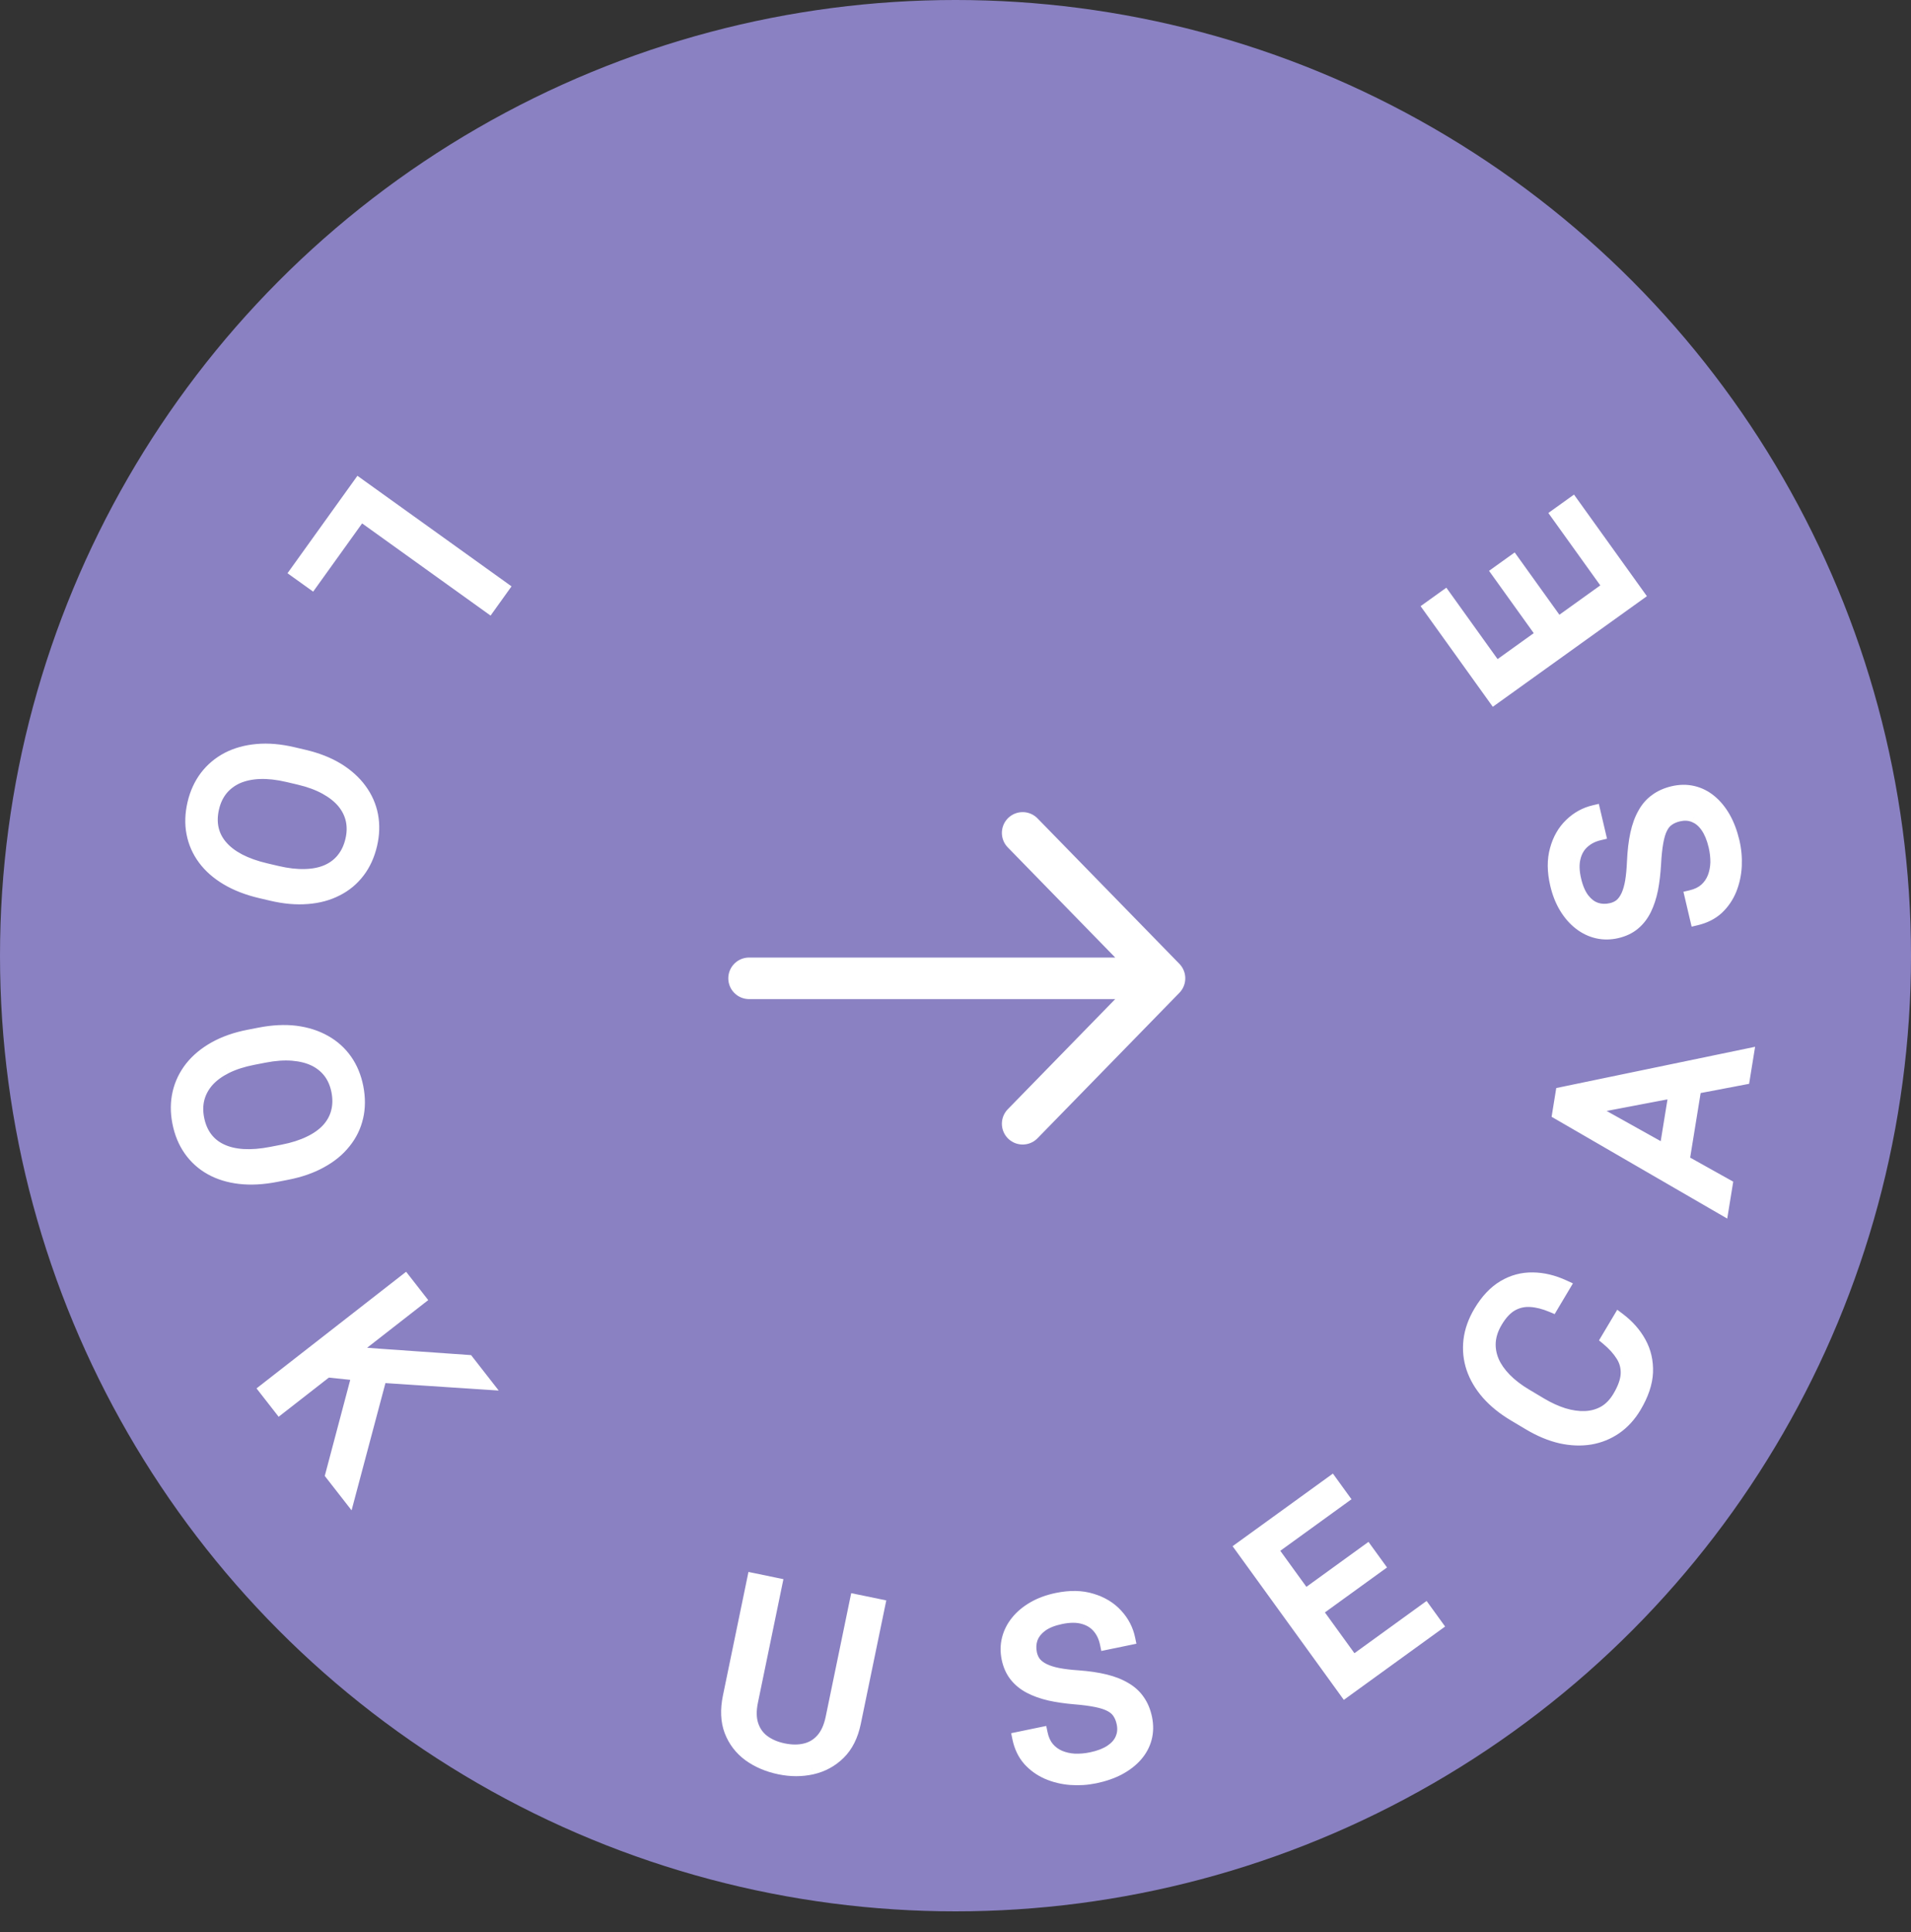 <svg width="92" height="93" viewBox="0 0 92 93" fill="none" xmlns="http://www.w3.org/2000/svg">
    <rect x="0" y="0" width="92" height="93" fill="#333333" stroke="none"/>
    <circle cx="46" cy="46" r="46" fill="#8A81C2"/>
    <path d="M49.233 54.09L56.062 47.09M56.062 47.09L49.233 40.09M56.062 47.09L36.062 47.09" stroke="white" stroke-width="2" stroke-linecap="round" stroke-linejoin="round"/>
    <path d="M15.007 28.059L14.26 27.523L16.747 24.057L17.494 24.594L15.007 28.059ZM23.549 29.212L16.617 24.238L17.276 23.319L24.208 28.293L23.549 29.212Z" fill="white"/>
    <path d="M15.007 28.059L14.833 28.303L15.076 28.478L15.251 28.234L15.007 28.059ZM14.26 27.523L14.016 27.348L13.841 27.592L14.085 27.767L14.26 27.523ZM16.747 24.057L16.922 23.814L16.678 23.639L16.503 23.882L16.747 24.057ZM17.494 24.594L17.738 24.768L17.913 24.525L17.669 24.35L17.494 24.594ZM23.549 29.212L23.374 29.456L23.617 29.631L23.792 29.387L23.549 29.212ZM16.617 24.238L16.373 24.063L16.198 24.307L16.442 24.482L16.617 24.238ZM17.276 23.319L17.451 23.076L17.207 22.901L17.033 23.145L17.276 23.319ZM24.208 28.293L24.451 28.468L24.626 28.224L24.383 28.049L24.208 28.293ZM15.182 27.816L14.435 27.279L14.085 27.767L14.833 28.303L15.182 27.816ZM14.504 27.698L16.991 24.232L16.503 23.882L14.016 27.348L14.504 27.698ZM16.572 24.301L17.319 24.837L17.669 24.35L16.922 23.814L16.572 24.301ZM17.25 24.419L14.764 27.884L15.251 28.234L17.738 24.768L17.25 24.419ZM23.723 28.968L16.792 23.994L16.442 24.482L23.374 29.456L23.723 28.968ZM16.861 24.413L17.52 23.494L17.033 23.145L16.373 24.063L16.861 24.413ZM17.101 23.563L24.033 28.537L24.383 28.049L17.451 23.076L17.101 23.563ZM23.964 28.118L23.305 29.037L23.792 29.387L24.451 28.468L23.964 28.118Z" fill="white"/>
    <path d="M13.069 43.061L12.544 42.938C11.921 42.791 11.38 42.582 10.922 42.31C10.465 42.038 10.097 41.715 9.82 41.341C9.543 40.967 9.361 40.553 9.275 40.099C9.188 39.65 9.204 39.172 9.323 38.666C9.438 38.175 9.635 37.746 9.914 37.379C10.192 37.014 10.54 36.723 10.956 36.504C11.372 36.288 11.846 36.157 12.379 36.11C12.912 36.062 13.49 36.112 14.114 36.258L14.639 36.382C15.262 36.528 15.8 36.739 16.253 37.014C16.709 37.294 17.076 37.623 17.352 38C17.632 38.379 17.816 38.794 17.903 39.243C17.989 39.697 17.974 40.169 17.859 40.66C17.74 41.165 17.541 41.6 17.263 41.964C16.984 42.332 16.636 42.621 16.217 42.832C15.801 43.047 15.328 43.175 14.797 43.214C14.269 43.259 13.693 43.208 13.069 43.061ZM12.8 41.849L13.336 41.974C13.831 42.091 14.28 42.142 14.685 42.129C15.088 42.119 15.442 42.048 15.746 41.915C16.05 41.781 16.302 41.59 16.501 41.34C16.7 41.093 16.84 40.793 16.923 40.44C17.004 40.097 17.01 39.772 16.942 39.463C16.873 39.158 16.733 38.876 16.521 38.618C16.308 38.363 16.024 38.138 15.668 37.942C15.313 37.746 14.888 37.59 14.394 37.474L13.858 37.348C13.36 37.231 12.906 37.181 12.497 37.197C12.092 37.214 11.735 37.291 11.426 37.427C11.12 37.567 10.868 37.759 10.671 38.002C10.472 38.248 10.333 38.542 10.253 38.885C10.169 39.242 10.161 39.575 10.228 39.884C10.296 40.193 10.437 40.473 10.651 40.724C10.868 40.979 11.155 41.201 11.512 41.389C11.873 41.578 12.302 41.731 12.8 41.849Z" fill="white"/>
    <path d="M9.275 40.099L9.57 40.043L9.569 40.042L9.275 40.099ZM9.914 37.379L9.676 37.196L9.675 37.197L9.914 37.379ZM10.956 36.504L10.818 36.237L10.817 36.238L10.956 36.504ZM16.253 37.014L16.41 36.758L16.409 36.758L16.253 37.014ZM17.352 38L17.11 38.178L17.111 38.179L17.352 38ZM17.903 39.243L18.197 39.187L18.197 39.186L17.903 39.243ZM17.263 41.964L17.025 41.782L17.024 41.783L17.263 41.964ZM16.217 42.832L16.082 42.564L16.079 42.565L16.217 42.832ZM14.797 43.214L14.774 42.915L14.772 42.915L14.797 43.214ZM14.685 42.129L14.678 41.829L14.675 41.829L14.685 42.129ZM16.501 41.34L16.267 41.151L16.267 41.153L16.501 41.34ZM16.942 39.463L17.235 39.399L17.235 39.397L16.942 39.463ZM16.521 38.618L16.753 38.427L16.751 38.425L16.521 38.618ZM12.497 37.197L12.485 36.897L12.484 36.897L12.497 37.197ZM11.426 37.427L11.305 37.152L11.3 37.154L11.426 37.427ZM10.671 38.002L10.438 37.812L10.437 37.813L10.671 38.002ZM10.651 40.724L10.88 40.529L10.879 40.529L10.651 40.724ZM11.512 41.389L11.372 41.655L11.373 41.655L11.512 41.389ZM13.138 42.769L12.613 42.646L12.476 43.23L13.001 43.353L13.138 42.769ZM12.613 42.646C12.013 42.505 11.502 42.306 11.076 42.052L10.769 42.568C11.258 42.858 11.828 43.078 12.476 43.23L12.613 42.646ZM11.076 42.052C10.647 41.798 10.311 41.5 10.061 41.162L9.579 41.52C9.883 41.93 10.282 42.279 10.769 42.568L11.076 42.052ZM10.061 41.162C9.81 40.824 9.647 40.452 9.57 40.043L8.98 40.155C9.075 40.654 9.275 41.109 9.579 41.52L10.061 41.162ZM9.569 40.042C9.492 39.639 9.504 39.205 9.615 38.735L9.031 38.597C8.904 39.139 8.884 39.66 8.98 40.156L9.569 40.042ZM9.615 38.735C9.721 38.281 9.902 37.891 10.153 37.56L9.675 37.197C9.369 37.601 9.155 38.07 9.031 38.597L9.615 38.735ZM10.153 37.561C10.403 37.232 10.717 36.969 11.096 36.769L10.817 36.238C10.363 36.477 9.981 36.797 9.676 37.196L10.153 37.561ZM11.094 36.77C11.471 36.575 11.906 36.453 12.406 36.409L12.352 35.811C11.786 35.861 11.273 36.002 10.818 36.237L11.094 36.77ZM12.406 36.409C12.901 36.365 13.447 36.41 14.045 36.551L14.182 35.967C13.534 35.814 12.923 35.76 12.352 35.811L12.406 36.409ZM14.045 36.551L14.57 36.674L14.707 36.09L14.182 35.967L14.045 36.551ZM14.57 36.674C15.169 36.815 15.677 37.015 16.098 37.27L16.409 36.758C15.924 36.463 15.355 36.242 14.707 36.09L14.57 36.674ZM16.097 37.27C16.524 37.532 16.86 37.835 17.11 38.178L17.594 37.823C17.292 37.41 16.895 37.056 16.41 36.758L16.097 37.27ZM17.111 38.179C17.365 38.523 17.53 38.896 17.608 39.3L18.197 39.186C18.101 38.691 17.899 38.236 17.593 37.822L17.111 38.179ZM17.608 39.299C17.685 39.708 17.673 40.137 17.567 40.591L18.151 40.728C18.275 40.2 18.292 39.686 18.197 39.187L17.608 39.299ZM17.567 40.591C17.456 41.061 17.274 41.456 17.025 41.782L17.502 42.146C17.809 41.744 18.024 41.27 18.151 40.728L17.567 40.591ZM17.024 41.783C16.773 42.114 16.46 42.373 16.082 42.564L16.352 43.1C16.811 42.869 17.195 42.55 17.502 42.145L17.024 41.783ZM16.079 42.565C15.704 42.76 15.271 42.878 14.774 42.915L14.819 43.514C15.385 43.471 15.899 43.334 16.355 43.098L16.079 42.565ZM14.772 42.915C14.281 42.957 13.737 42.91 13.138 42.769L13.001 43.353C13.649 43.506 14.257 43.561 14.822 43.513L14.772 42.915ZM12.732 42.141L13.268 42.267L13.405 41.682L12.869 41.556L12.732 42.141ZM13.268 42.267C13.782 42.387 14.258 42.443 14.695 42.428L14.675 41.829C14.303 41.841 13.88 41.794 13.405 41.682L13.268 42.267ZM14.692 42.429C15.126 42.418 15.52 42.341 15.867 42.189L15.626 41.64C15.364 41.754 15.05 41.82 14.678 41.829L14.692 42.429ZM15.867 42.189C16.213 42.037 16.505 41.816 16.736 41.526L16.267 41.153C16.099 41.363 15.887 41.525 15.626 41.64L15.867 42.189ZM16.735 41.528C16.965 41.242 17.123 40.899 17.215 40.508L16.631 40.371C16.557 40.688 16.434 40.945 16.267 41.151L16.735 41.528ZM17.215 40.508C17.305 40.127 17.314 39.756 17.235 39.399L16.649 39.527C16.706 39.788 16.703 40.068 16.631 40.371L17.215 40.508ZM17.235 39.397C17.155 39.043 16.992 38.719 16.753 38.427L16.289 38.808C16.473 39.033 16.592 39.273 16.649 39.529L17.235 39.397ZM16.751 38.425C16.509 38.136 16.194 37.889 15.813 37.679L15.524 38.205C15.853 38.386 16.106 38.59 16.291 38.81L16.751 38.425ZM15.813 37.679C15.429 37.467 14.977 37.303 14.463 37.182L14.325 37.766C14.799 37.877 15.197 38.025 15.524 38.205L15.813 37.679ZM14.463 37.182L13.926 37.056L13.789 37.64L14.325 37.766L14.463 37.182ZM13.926 37.056C13.408 36.934 12.927 36.88 12.485 36.897L12.509 37.497C12.885 37.482 13.311 37.528 13.789 37.64L13.926 37.056ZM12.484 36.897C12.049 36.916 11.654 36.998 11.305 37.152L11.547 37.701C11.815 37.583 12.134 37.512 12.509 37.496L12.484 36.897ZM11.3 37.154C10.956 37.313 10.666 37.532 10.438 37.812L10.903 38.191C11.07 37.987 11.284 37.822 11.551 37.699L11.3 37.154ZM10.437 37.813C10.207 38.099 10.05 38.435 9.96 38.816L10.545 38.953C10.616 38.65 10.737 38.397 10.904 38.19L10.437 37.813ZM9.96 38.816C9.868 39.21 9.856 39.589 9.935 39.948L10.521 39.82C10.465 39.561 10.469 39.274 10.545 38.953L9.96 38.816ZM9.935 39.948C10.014 40.307 10.178 40.632 10.423 40.918L10.879 40.529C10.696 40.314 10.578 40.078 10.521 39.82L9.935 39.948ZM10.422 40.918C10.668 41.208 10.988 41.452 11.372 41.655L11.652 41.124C11.322 40.95 11.067 40.751 10.88 40.529L10.422 40.918ZM11.373 41.655C11.761 41.858 12.215 42.019 12.732 42.141L12.869 41.556C12.389 41.444 11.985 41.298 11.651 41.124L11.373 41.655Z" fill="white"/>
    <path d="M13.814 56.492L13.285 56.595C12.656 56.718 12.077 56.749 11.548 56.688C11.019 56.628 10.551 56.485 10.145 56.257C9.738 56.03 9.403 55.727 9.138 55.349C8.874 54.974 8.693 54.532 8.594 54.022C8.497 53.528 8.501 53.055 8.604 52.605C8.708 52.159 8.906 51.751 9.196 51.38C9.486 51.013 9.865 50.699 10.331 50.437C10.798 50.175 11.345 49.983 11.974 49.86L12.503 49.757C13.132 49.635 13.709 49.606 14.235 49.671C14.766 49.739 15.235 49.888 15.642 50.12C16.053 50.35 16.39 50.652 16.654 51.027C16.919 51.405 17.099 51.842 17.195 52.336C17.295 52.846 17.292 53.324 17.188 53.77C17.085 54.22 16.885 54.627 16.59 54.991C16.299 55.358 15.92 55.669 15.452 55.923C14.989 56.18 14.443 56.37 13.814 56.492ZM13.071 55.497L13.612 55.392C14.11 55.294 14.541 55.157 14.904 54.979C15.268 54.804 15.562 54.594 15.784 54.348C16.007 54.102 16.158 53.824 16.237 53.514C16.317 53.208 16.322 52.876 16.252 52.52C16.185 52.175 16.057 51.875 15.868 51.621C15.681 51.371 15.437 51.172 15.137 51.023C14.838 50.879 14.487 50.79 14.083 50.757C13.678 50.724 13.227 50.757 12.728 50.854L12.188 50.959C11.685 51.057 11.251 51.197 10.885 51.38C10.522 51.562 10.228 51.778 10.002 52.029C9.781 52.283 9.63 52.561 9.55 52.863C9.47 53.169 9.464 53.495 9.531 53.84C9.601 54.2 9.731 54.507 9.919 54.761C10.108 55.015 10.351 55.212 10.649 55.353C10.952 55.497 11.305 55.582 11.707 55.607C12.114 55.631 12.569 55.594 13.071 55.497Z" fill="white"/>
    <path d="M9.138 55.349L9.384 55.177L9.383 55.176L9.138 55.349ZM8.604 52.605L8.312 52.537L8.312 52.538L8.604 52.605ZM9.196 51.38L8.96 51.194L8.959 51.195L9.196 51.38ZM14.235 49.671L14.273 49.373L14.272 49.373L14.235 49.671ZM15.642 50.12L15.494 50.38L15.495 50.381L15.642 50.12ZM16.654 51.027L16.9 50.855L16.899 50.854L16.654 51.027ZM17.188 53.77L16.896 53.702L16.896 53.703L17.188 53.77ZM16.59 54.991L16.357 54.802L16.355 54.805L16.59 54.991ZM15.452 55.923L15.309 55.659L15.306 55.66L15.452 55.923ZM14.904 54.979L14.775 54.708L14.772 54.709L14.904 54.979ZM16.237 53.514L15.946 53.438L15.946 53.44L16.237 53.514ZM15.868 51.621L16.109 51.442L16.108 51.441L15.868 51.621ZM15.137 51.023L15.271 50.755L15.268 50.754L15.137 51.023ZM10.885 51.38L10.751 51.111L10.75 51.111L10.885 51.38ZM10.002 52.029L9.779 51.828L9.776 51.832L10.002 52.029ZM9.55 52.863L9.26 52.786L9.26 52.787L9.55 52.863ZM10.649 55.353L10.778 55.082L10.778 55.082L10.649 55.353ZM11.707 55.607L11.689 55.906L11.69 55.906L11.707 55.607ZM13.757 56.198L13.227 56.301L13.342 56.89L13.871 56.787L13.757 56.198ZM13.227 56.301C12.623 56.419 12.075 56.447 11.582 56.391L11.514 56.987C12.079 57.051 12.689 57.017 13.342 56.89L13.227 56.301ZM11.582 56.391C11.087 56.334 10.658 56.201 10.291 55.995L9.998 56.519C10.444 56.768 10.951 56.923 11.514 56.987L11.582 56.391ZM10.291 55.995C9.924 55.79 9.623 55.518 9.384 55.177L8.892 55.521C9.183 55.936 9.553 56.27 9.998 56.519L10.291 55.995ZM9.383 55.176C9.147 54.84 8.98 54.439 8.888 53.965L8.299 54.08C8.405 54.625 8.602 55.108 8.893 55.522L9.383 55.176ZM8.888 53.965C8.799 53.508 8.803 53.078 8.897 52.673L8.312 52.538C8.198 53.033 8.195 53.547 8.299 54.08L8.888 53.965ZM8.896 52.674C8.99 52.271 9.168 51.902 9.432 51.565L8.959 51.195C8.643 51.599 8.427 52.047 8.312 52.537L8.896 52.674ZM9.431 51.566C9.694 51.234 10.041 50.944 10.478 50.698L10.184 50.175C9.689 50.453 9.279 50.792 8.96 51.194L9.431 51.566ZM10.478 50.698C10.912 50.455 11.428 50.272 12.031 50.155L11.917 49.566C11.262 49.693 10.684 49.895 10.184 50.175L10.478 50.698ZM12.031 50.155L12.56 50.052L12.446 49.463L11.917 49.566L12.031 50.155ZM12.56 50.052C13.165 49.934 13.71 49.908 14.199 49.969L14.272 49.373C13.709 49.304 13.099 49.336 12.446 49.463L12.56 50.052ZM14.197 49.968C14.694 50.032 15.125 50.171 15.494 50.38L15.79 49.859C15.344 49.606 14.837 49.446 14.273 49.373L14.197 49.968ZM15.495 50.381C15.868 50.59 16.172 50.863 16.409 51.2L16.899 50.854C16.609 50.442 16.237 50.109 15.789 49.858L15.495 50.381ZM16.408 51.199C16.647 51.54 16.812 51.936 16.901 52.394L17.49 52.279C17.386 51.747 17.191 51.27 16.9 50.855L16.408 51.199ZM16.901 52.394C16.993 52.867 16.989 53.302 16.896 53.702L17.48 53.839C17.595 53.346 17.596 52.825 17.49 52.279L16.901 52.394ZM16.896 53.703C16.803 54.108 16.624 54.473 16.357 54.802L16.823 55.18C17.146 54.781 17.366 54.333 17.48 53.837L16.896 53.703ZM16.355 54.805C16.092 55.136 15.746 55.422 15.309 55.659L15.595 56.186C16.094 55.916 16.506 55.58 16.825 55.177L16.355 54.805ZM15.306 55.66C14.876 55.9 14.361 56.08 13.757 56.198L13.871 56.787C14.525 56.66 15.102 56.461 15.598 56.185L15.306 55.66ZM13.128 55.791L13.669 55.686L13.554 55.097L13.014 55.202L13.128 55.791ZM13.669 55.686C14.187 55.585 14.644 55.44 15.036 55.248L14.772 54.709C14.438 54.873 14.033 55.004 13.554 55.097L13.669 55.686ZM15.034 55.249C15.426 55.062 15.753 54.83 16.007 54.549L15.562 54.147C15.37 54.358 15.111 54.547 14.775 54.708L15.034 55.249ZM16.007 54.549C16.261 54.268 16.436 53.947 16.527 53.588L15.946 53.44C15.88 53.7 15.753 53.935 15.562 54.147L16.007 54.549ZM16.527 53.589C16.62 53.234 16.623 52.856 16.547 52.462L15.958 52.577C16.02 52.896 16.013 53.181 15.946 53.438L16.527 53.589ZM16.547 52.462C16.472 52.078 16.328 51.736 16.109 51.442L15.628 51.8C15.787 52.014 15.898 52.271 15.958 52.577L16.547 52.462ZM16.108 51.441C15.89 51.151 15.609 50.923 15.271 50.755L15.004 51.292C15.264 51.422 15.471 51.592 15.629 51.802L16.108 51.441ZM15.268 50.754C14.929 50.589 14.54 50.493 14.107 50.458L14.058 51.056C14.434 51.087 14.748 51.168 15.006 51.294L15.268 50.754ZM14.107 50.458C13.669 50.423 13.19 50.458 12.671 50.559L12.786 51.148C13.264 51.055 13.687 51.026 14.058 51.056L14.107 50.458ZM12.671 50.559L12.13 50.664L12.245 51.253L12.786 51.148L12.671 50.559ZM12.13 50.664C11.608 50.766 11.147 50.914 10.751 51.111L11.019 51.648C11.356 51.48 11.763 51.347 12.245 51.253L12.13 50.664ZM10.75 51.111C10.361 51.307 10.035 51.544 9.779 51.828L10.225 52.23C10.422 52.011 10.684 51.816 11.019 51.648L10.75 51.111ZM9.776 51.832C9.527 52.118 9.353 52.436 9.26 52.786L9.84 52.94C9.908 52.686 10.035 52.448 10.229 52.226L9.776 51.832ZM9.26 52.787C9.167 53.142 9.162 53.513 9.237 53.897L9.825 53.782C9.766 53.476 9.773 53.197 9.84 52.939L9.26 52.787ZM9.237 53.897C9.314 54.294 9.459 54.645 9.678 54.94L10.16 54.582C10.002 54.37 9.888 54.106 9.825 53.782L9.237 53.897ZM9.678 54.94C9.898 55.235 10.181 55.463 10.521 55.624L10.778 55.082C10.522 54.961 10.318 54.795 10.16 54.582L9.678 54.94ZM10.52 55.624C10.864 55.788 11.255 55.879 11.689 55.906L11.726 55.307C11.354 55.284 11.04 55.207 10.778 55.082L10.52 55.624ZM11.69 55.906C12.127 55.932 12.607 55.893 13.128 55.791L13.014 55.202C12.53 55.296 12.101 55.33 11.725 55.307L11.69 55.906Z" fill="white"/>
    <path d="M20.194 62.527L13.466 67.772L12.771 66.88L19.499 61.635L20.194 62.527ZM23.361 66.588L18.044 66.239L15.188 65.939L16.024 65.049L18.25 65.217L22.525 65.516L23.361 66.588ZM15.963 70.974L17.302 65.926L18.423 65.906L16.791 72.037L15.963 70.974Z" fill="white"/>
    <path d="M20.194 62.527L20.379 62.763L20.616 62.579L20.431 62.342L20.194 62.527ZM13.466 67.772L13.23 67.957L13.414 68.193L13.651 68.009L13.466 67.772ZM12.771 66.88L12.586 66.644L12.35 66.828L12.534 67.065L12.771 66.88ZM19.499 61.635L19.736 61.45L19.551 61.214L19.315 61.398L19.499 61.635ZM23.361 66.588L23.341 66.888L24.009 66.932L23.598 66.404L23.361 66.588ZM18.044 66.239L18.013 66.537L18.024 66.538L18.044 66.239ZM15.188 65.939L14.969 65.734L14.555 66.175L15.156 66.238L15.188 65.939ZM16.024 65.049L16.047 64.75L15.904 64.74L15.806 64.844L16.024 65.049ZM18.25 65.217L18.227 65.516L18.229 65.516L18.25 65.217ZM22.525 65.516L22.762 65.332L22.68 65.227L22.546 65.217L22.525 65.516ZM15.963 70.974L15.673 70.897L15.635 71.041L15.726 71.159L15.963 70.974ZM17.302 65.926L17.297 65.626L17.07 65.63L17.012 65.849L17.302 65.926ZM18.423 65.906L18.713 65.983L18.815 65.599L18.418 65.606L18.423 65.906ZM16.791 72.037L16.555 72.222L16.926 72.698L17.081 72.114L16.791 72.037ZM20.01 62.29L13.282 67.535L13.651 68.009L20.379 62.763L20.01 62.29ZM13.703 67.588L13.008 66.696L12.534 67.065L13.23 67.957L13.703 67.588ZM12.955 67.117L19.684 61.871L19.315 61.398L12.586 66.644L12.955 67.117ZM19.262 61.819L19.958 62.711L20.431 62.342L19.736 61.45L19.262 61.819ZM23.381 66.289L18.064 65.94L18.024 66.538L23.341 66.888L23.381 66.289ZM18.075 65.941L15.219 65.641L15.156 66.238L18.013 66.537L18.075 65.941ZM15.406 66.145L16.243 65.255L15.806 64.844L14.969 65.734L15.406 66.145ZM16.002 65.349L18.227 65.516L18.272 64.917L16.047 64.75L16.002 65.349ZM18.229 65.516L22.504 65.816L22.546 65.217L18.271 64.917L18.229 65.516ZM22.289 65.701L23.125 66.773L23.598 66.404L22.762 65.332L22.289 65.701ZM16.253 71.051L17.592 66.003L17.012 65.849L15.673 70.897L16.253 71.051ZM17.307 66.226L18.429 66.206L18.418 65.606L17.297 65.626L17.307 66.226ZM18.133 65.829L16.502 71.96L17.081 72.114L18.713 65.983L18.133 65.829ZM17.028 71.853L16.2 70.79L15.726 71.159L16.555 72.222L17.028 71.853Z" fill="white"/>
    <path d="M41.212 77.039L42.313 77.266L41.146 82.918C41.017 83.546 40.769 84.039 40.404 84.398C40.038 84.758 39.603 84.995 39.096 85.11C38.594 85.222 38.074 85.222 37.535 85.11C36.968 84.993 36.477 84.784 36.061 84.483C35.649 84.178 35.352 83.79 35.17 83.318C34.993 82.846 34.968 82.297 35.098 81.669L36.265 76.017L37.361 76.244L36.194 81.896C36.104 82.332 36.11 82.708 36.212 83.024C36.315 83.341 36.495 83.597 36.753 83.794C37.016 83.992 37.338 84.13 37.721 84.209C38.107 84.289 38.458 84.29 38.773 84.211C39.092 84.134 39.362 83.97 39.581 83.72C39.8 83.47 39.954 83.127 40.044 82.691L41.212 77.039Z" fill="white"/>
    <path d="M41.212 77.039L41.272 76.745L40.979 76.684L40.918 76.978L41.212 77.039ZM42.313 77.266L42.607 77.327L42.668 77.033L42.374 76.972L42.313 77.266ZM39.096 85.11L39.161 85.403L39.163 85.402L39.096 85.11ZM36.061 84.483L35.882 84.724L35.885 84.726L36.061 84.483ZM35.17 83.318L34.89 83.424L34.891 83.425L35.17 83.318ZM36.265 76.017L36.326 75.723L36.032 75.663L35.972 75.957L36.265 76.017ZM37.361 76.244L37.655 76.304L37.716 76.01L37.422 75.95L37.361 76.244ZM36.753 83.794L36.572 84.033L36.573 84.034L36.753 83.794ZM38.773 84.211L38.702 83.92L38.701 83.92L38.773 84.211ZM41.151 77.332L42.253 77.56L42.374 76.972L41.272 76.745L41.151 77.332ZM42.02 77.206L40.852 82.858L41.44 82.979L42.607 77.327L42.02 77.206ZM40.852 82.858C40.732 83.442 40.507 83.876 40.194 84.185L40.614 84.612C41.031 84.202 41.301 83.65 41.44 82.979L40.852 82.858ZM40.194 84.185C39.868 84.504 39.483 84.715 39.03 84.817L39.163 85.402C39.722 85.275 40.209 85.011 40.614 84.612L40.194 84.185ZM39.031 84.817C38.574 84.919 38.096 84.92 37.595 84.817L37.474 85.404C38.052 85.523 38.615 85.524 39.161 85.403L39.031 84.817ZM37.595 84.817C37.065 84.707 36.615 84.513 36.237 84.24L35.885 84.726C36.34 85.055 36.871 85.28 37.474 85.404L37.595 84.817ZM36.239 84.242C35.873 83.971 35.611 83.628 35.45 83.21L34.891 83.425C35.093 83.952 35.425 84.386 35.882 84.724L36.239 84.242ZM35.451 83.212C35.298 82.806 35.271 82.317 35.392 81.73L34.804 81.609C34.666 82.277 34.687 82.886 34.89 83.424L35.451 83.212ZM35.392 81.73L36.559 76.078L35.972 75.957L34.804 81.609L35.392 81.73ZM36.205 76.311L37.301 76.537L37.422 75.95L36.326 75.723L36.205 76.311ZM37.068 76.183L35.9 81.835L36.488 81.957L37.655 76.304L37.068 76.183ZM35.9 81.835C35.803 82.305 35.804 82.737 35.927 83.117L36.498 82.932C36.416 82.679 36.405 82.358 36.488 81.957L35.9 81.835ZM35.927 83.117C36.047 83.49 36.263 83.798 36.572 84.033L36.935 83.556C36.727 83.397 36.582 83.192 36.498 82.932L35.927 83.117ZM36.573 84.034C36.877 84.263 37.242 84.417 37.66 84.503L37.781 83.916C37.434 83.844 37.155 83.721 36.934 83.555L36.573 84.034ZM37.66 84.503C38.081 84.59 38.478 84.594 38.846 84.502L38.701 83.92C38.437 83.986 38.133 83.988 37.781 83.916L37.66 84.503ZM38.844 84.503C39.224 84.41 39.547 84.213 39.806 83.918L39.355 83.522C39.176 83.726 38.961 83.857 38.702 83.92L38.844 84.503ZM39.806 83.918C40.069 83.618 40.241 83.222 40.338 82.752L39.751 82.63C39.668 83.032 39.53 83.322 39.355 83.522L39.806 83.918ZM40.338 82.752L41.506 77.099L40.918 76.978L39.751 82.63L40.338 82.752Z" fill="white"/>
    <path d="M54.056 82.944C54.016 82.748 53.95 82.582 53.858 82.446C53.769 82.305 53.637 82.188 53.462 82.097C53.292 82.004 53.065 81.93 52.782 81.872C52.502 81.814 52.154 81.769 51.736 81.735C51.298 81.698 50.897 81.639 50.533 81.559C50.169 81.475 49.848 81.359 49.57 81.213C49.293 81.067 49.065 80.881 48.887 80.654C48.708 80.428 48.585 80.152 48.518 79.827C48.451 79.502 48.456 79.188 48.533 78.885C48.61 78.582 48.752 78.303 48.959 78.049C49.169 77.79 49.436 77.568 49.76 77.381C50.084 77.194 50.461 77.057 50.889 76.968C51.517 76.839 52.073 76.849 52.559 77C53.048 77.147 53.447 77.389 53.757 77.728C54.065 78.063 54.264 78.449 54.355 78.885L53.253 79.113C53.188 78.799 53.064 78.535 52.88 78.322C52.696 78.105 52.453 77.956 52.153 77.874C51.853 77.788 51.494 77.789 51.077 77.875C50.683 77.956 50.37 78.083 50.138 78.254C49.906 78.426 49.748 78.626 49.664 78.855C49.583 79.083 49.57 79.327 49.623 79.587C49.66 79.763 49.729 79.916 49.832 80.046C49.938 80.172 50.082 80.28 50.264 80.37C50.45 80.459 50.676 80.53 50.942 80.583C51.212 80.635 51.529 80.673 51.893 80.698C52.395 80.734 52.835 80.798 53.213 80.892C53.592 80.985 53.913 81.112 54.178 81.273C54.445 81.429 54.659 81.626 54.82 81.864C54.984 82.098 55.1 82.377 55.167 82.702C55.237 83.043 55.232 83.365 55.151 83.669C55.07 83.972 54.922 84.248 54.706 84.496C54.49 84.745 54.213 84.959 53.876 85.141C53.541 85.317 53.154 85.451 52.714 85.542C52.328 85.622 51.936 85.647 51.539 85.617C51.146 85.587 50.774 85.496 50.424 85.345C50.077 85.193 49.78 84.979 49.531 84.704C49.286 84.423 49.12 84.075 49.034 83.657L50.136 83.43C50.195 83.717 50.301 83.952 50.455 84.136C50.608 84.316 50.794 84.453 51.013 84.547C51.235 84.641 51.476 84.695 51.734 84.709C51.995 84.719 52.26 84.696 52.528 84.641C52.914 84.561 53.23 84.44 53.476 84.278C53.722 84.115 53.893 83.921 53.989 83.693C54.09 83.465 54.112 83.215 54.056 82.944Z" fill="white"/>
    <path d="M53.858 82.446L53.604 82.606L53.609 82.614L53.858 82.446ZM53.462 82.097L53.319 82.361L53.323 82.362L53.462 82.097ZM52.782 81.872L52.721 82.166L52.722 82.166L52.782 81.872ZM51.736 81.735L51.711 82.034L51.712 82.034L51.736 81.735ZM50.533 81.559L50.466 81.851L50.468 81.852L50.533 81.559ZM48.959 78.049L49.191 78.238L49.192 78.238L48.959 78.049ZM52.559 77L52.47 77.287L52.473 77.288L52.559 77ZM53.757 77.728L53.535 77.93L53.536 77.931L53.757 77.728ZM54.355 78.885L54.415 79.179L54.709 79.118L54.648 78.824L54.355 78.885ZM53.253 79.113L52.959 79.173L53.02 79.467L53.313 79.406L53.253 79.113ZM52.88 78.322L52.651 78.516L52.653 78.518L52.88 78.322ZM52.153 77.874L52.071 78.162L52.075 78.163L52.153 77.874ZM49.664 78.855L49.382 78.751L49.381 78.755L49.664 78.855ZM49.832 80.046L49.596 80.232L49.602 80.24L49.832 80.046ZM50.264 80.37L50.131 80.639L50.134 80.641L50.264 80.37ZM50.942 80.583L50.884 80.877L50.885 80.878L50.942 80.583ZM51.893 80.698L51.914 80.398L51.913 80.398L51.893 80.698ZM54.178 81.273L54.022 81.529L54.026 81.532L54.178 81.273ZM54.82 81.864L54.572 82.032L54.575 82.037L54.82 81.864ZM53.876 85.141L54.016 85.406L54.017 85.405L53.876 85.141ZM51.539 85.617L51.516 85.916L51.516 85.916L51.539 85.617ZM50.424 85.345L50.303 85.62L50.305 85.62L50.424 85.345ZM49.531 84.704L49.306 84.901L49.308 84.904L49.531 84.704ZM49.034 83.657L48.973 83.364L48.68 83.424L48.74 83.718L49.034 83.657ZM50.136 83.43L50.43 83.369L50.369 83.076L50.075 83.136L50.136 83.43ZM50.455 84.136L50.225 84.328L50.227 84.33L50.455 84.136ZM51.013 84.547L50.894 84.823L50.897 84.824L51.013 84.547ZM51.734 84.709L51.717 85.009L51.723 85.009L51.734 84.709ZM53.989 83.693L53.715 83.572L53.713 83.576L53.989 83.693ZM54.35 82.883C54.303 82.657 54.224 82.453 54.106 82.278L53.609 82.614C53.675 82.712 53.728 82.839 53.762 83.004L54.35 82.883ZM54.111 82.286C53.989 82.093 53.814 81.943 53.602 81.831L53.323 82.362C53.459 82.434 53.548 82.517 53.604 82.606L54.111 82.286ZM53.605 81.833C53.399 81.721 53.141 81.639 52.841 81.578L52.722 82.166C52.989 82.22 53.184 82.287 53.319 82.361L53.605 81.833ZM52.843 81.579C52.547 81.517 52.185 81.47 51.76 81.436L51.712 82.034C52.123 82.067 52.458 82.112 52.721 82.166L52.843 81.579ZM51.762 81.436C51.334 81.4 50.947 81.343 50.598 81.266L50.468 81.852C50.847 81.936 51.262 81.996 51.711 82.034L51.762 81.436ZM50.601 81.267C50.257 81.187 49.961 81.08 49.71 80.948L49.431 81.479C49.735 81.639 50.081 81.762 50.466 81.851L50.601 81.267ZM49.71 80.948C49.467 80.82 49.272 80.659 49.122 80.469L48.651 80.84C48.858 81.102 49.119 81.315 49.431 81.479L49.71 80.948ZM49.122 80.469C48.977 80.284 48.871 80.053 48.812 79.766L48.224 79.888C48.3 80.252 48.44 80.572 48.651 80.84L49.122 80.469ZM48.812 79.766C48.754 79.483 48.759 79.215 48.824 78.959L48.242 78.811C48.153 79.161 48.149 79.521 48.224 79.888L48.812 79.766ZM48.824 78.959C48.89 78.7 49.011 78.46 49.191 78.238L48.726 77.86C48.493 78.146 48.331 78.463 48.242 78.811L48.824 78.959ZM49.192 78.238C49.376 78.011 49.613 77.811 49.91 77.641L49.611 77.121C49.258 77.324 48.961 77.569 48.726 77.86L49.192 78.238ZM49.91 77.641C50.202 77.473 50.548 77.345 50.95 77.262L50.829 76.674C50.374 76.768 49.967 76.916 49.611 77.121L49.91 77.641ZM50.95 77.262C51.54 77.14 52.044 77.154 52.47 77.287L52.648 76.714C52.103 76.544 51.493 76.537 50.829 76.674L50.95 77.262ZM52.473 77.288C52.916 77.42 53.266 77.636 53.535 77.93L53.978 77.526C53.628 77.142 53.18 76.873 52.645 76.713L52.473 77.288ZM53.536 77.931C53.809 78.228 53.982 78.564 54.061 78.946L54.648 78.824C54.547 78.334 54.322 77.899 53.977 77.525L53.536 77.931ZM54.294 78.591L53.192 78.819L53.313 79.406L54.415 79.179L54.294 78.591ZM53.547 79.052C53.473 78.695 53.329 78.383 53.108 78.126L52.653 78.518C52.799 78.688 52.903 78.903 52.959 79.173L53.547 79.052ZM53.109 78.128C52.882 77.86 52.585 77.68 52.232 77.584L52.075 78.163C52.322 78.231 52.51 78.35 52.651 78.516L53.109 78.128ZM52.235 77.585C51.874 77.483 51.464 77.489 51.016 77.581L51.137 78.169C51.523 78.089 51.831 78.094 52.071 78.162L52.235 77.585ZM51.016 77.581C50.595 77.668 50.237 77.808 49.959 78.013L50.316 78.495C50.502 78.358 50.77 78.245 51.137 78.169L51.016 77.581ZM49.959 78.013C49.689 78.213 49.49 78.458 49.382 78.751L49.945 78.959C50.006 78.794 50.123 78.639 50.316 78.495L49.959 78.013ZM49.381 78.755C49.28 79.039 49.266 79.339 49.33 79.648L49.917 79.526C49.873 79.314 49.886 79.126 49.947 78.955L49.381 78.755ZM49.33 79.648C49.374 79.865 49.462 80.062 49.596 80.232L50.068 79.861C49.996 79.77 49.945 79.66 49.917 79.526L49.33 79.648ZM49.602 80.24C49.74 80.403 49.92 80.535 50.131 80.639L50.397 80.101C50.243 80.025 50.135 79.941 50.062 79.853L49.602 80.24ZM50.134 80.641C50.349 80.743 50.6 80.821 50.884 80.877L51 80.289C50.752 80.24 50.551 80.175 50.394 80.1L50.134 80.641ZM50.885 80.878C51.17 80.933 51.5 80.972 51.873 80.997L51.913 80.398C51.558 80.374 51.253 80.338 50.999 80.288L50.885 80.878ZM51.872 80.997C52.361 81.032 52.784 81.095 53.142 81.183L53.285 80.6C52.886 80.502 52.429 80.435 51.914 80.398L51.872 80.997ZM53.142 81.183C53.498 81.271 53.789 81.388 54.022 81.529L54.333 81.017C54.037 80.837 53.686 80.699 53.285 80.6L53.142 81.183ZM54.026 81.532C54.258 81.667 54.438 81.834 54.572 82.032L55.069 81.696C54.881 81.418 54.632 81.191 54.329 81.014L54.026 81.532ZM54.575 82.037C54.712 82.231 54.813 82.471 54.873 82.763L55.461 82.641C55.386 82.283 55.257 81.964 55.066 81.692L54.575 82.037ZM54.873 82.763C54.935 83.062 54.929 83.337 54.861 83.591L55.441 83.746C55.535 83.392 55.539 83.023 55.461 82.641L54.873 82.763ZM54.861 83.591C54.793 83.849 54.667 84.084 54.48 84.299L54.932 84.694C55.177 84.412 55.348 84.096 55.441 83.746L54.861 83.591ZM54.48 84.299C54.291 84.516 54.044 84.709 53.733 84.876L54.017 85.405C54.382 85.209 54.689 84.973 54.932 84.694L54.48 84.299ZM53.735 84.875C53.43 85.037 53.071 85.162 52.653 85.248L52.775 85.836C53.237 85.74 53.652 85.598 54.016 85.406L53.735 84.875ZM52.653 85.248C52.294 85.322 51.931 85.346 51.561 85.318L51.516 85.916C51.941 85.948 52.361 85.921 52.775 85.836L52.653 85.248ZM51.562 85.318C51.201 85.29 50.861 85.207 50.542 85.069L50.305 85.62C50.687 85.785 51.091 85.883 51.516 85.916L51.562 85.318ZM50.544 85.07C50.236 84.935 49.974 84.746 49.754 84.503L49.308 84.904C49.586 85.212 49.919 85.451 50.303 85.62L50.544 85.07ZM49.757 84.506C49.55 84.27 49.405 83.97 49.328 83.597L48.74 83.718C48.835 84.178 49.021 84.576 49.306 84.901L49.757 84.506ZM49.095 83.951L50.197 83.724L50.075 83.136L48.973 83.364L49.095 83.951ZM49.842 83.491C49.909 83.815 50.033 84.099 50.225 84.328L50.685 83.943C50.57 83.805 50.481 83.618 50.43 83.369L49.842 83.491ZM50.227 84.33C50.41 84.545 50.633 84.71 50.894 84.823L51.132 84.272C50.955 84.195 50.806 84.086 50.684 83.942L50.227 84.33ZM50.897 84.824C51.153 84.931 51.427 84.993 51.717 85.009L51.751 84.41C51.525 84.397 51.318 84.35 51.129 84.271L50.897 84.824ZM51.723 85.009C52.009 85.02 52.298 84.995 52.589 84.935L52.467 84.347C52.222 84.398 51.982 84.418 51.745 84.409L51.723 85.009ZM52.589 84.935C53 84.85 53.355 84.717 53.641 84.528L53.31 84.028C53.105 84.163 52.828 84.273 52.467 84.347L52.589 84.935ZM53.641 84.528C53.927 84.34 54.142 84.102 54.266 83.811L53.713 83.576C53.644 83.739 53.517 83.891 53.31 84.028L53.641 84.528ZM54.264 83.814C54.392 83.522 54.417 83.208 54.35 82.883L53.762 83.004C53.807 83.222 53.787 83.407 53.715 83.572L54.264 83.814Z" fill="white"/>
    <path d="M68.613 77.478L69.152 78.223L65.493 80.873L64.953 80.127L68.613 77.478ZM60.675 73.828L65.678 80.739L64.762 81.402L59.759 74.491L60.675 73.828ZM65.816 74.635L66.356 75.38L63.18 77.678L62.641 76.933L65.816 74.635ZM64.102 71.347L64.645 72.097L61.033 74.712L60.49 73.962L64.102 71.347Z" fill="white"/>
    <path d="M68.613 77.478L68.856 77.302L68.68 77.059L68.437 77.235L68.613 77.478ZM69.152 78.223L69.328 78.466L69.571 78.29L69.395 78.047L69.152 78.223ZM65.493 80.873L65.25 81.049L65.426 81.291L65.669 81.115L65.493 80.873ZM64.953 80.127L64.778 79.884L64.534 80.06L64.71 80.303L64.953 80.127ZM60.675 73.828L60.918 73.652L60.742 73.409L60.499 73.585L60.675 73.828ZM65.678 80.739L65.854 80.981L66.097 80.806L65.921 80.563L65.678 80.739ZM64.762 81.402L64.519 81.578L64.695 81.821L64.938 81.645L64.762 81.402ZM59.759 74.491L59.583 74.248L59.34 74.424L59.516 74.667L59.759 74.491ZM65.816 74.635L66.059 74.459L65.883 74.216L65.64 74.391L65.816 74.635ZM66.356 75.38L66.531 75.623L66.775 75.447L66.599 75.204L66.356 75.38ZM63.18 77.678L62.937 77.854L63.113 78.097L63.356 77.921L63.18 77.678ZM62.641 76.933L62.465 76.69L62.222 76.866L62.398 77.109L62.641 76.933ZM64.102 71.347L64.345 71.171L64.169 70.928L63.926 71.104L64.102 71.347ZM64.645 72.097L64.821 72.34L65.064 72.164L64.888 71.921L64.645 72.097ZM61.033 74.712L60.79 74.888L60.966 75.131L61.209 74.955L61.033 74.712ZM60.49 73.962L60.314 73.719L60.071 73.895L60.247 74.138L60.49 73.962ZM68.37 77.654L68.909 78.399L69.395 78.047L68.856 77.302L68.37 77.654ZM68.976 77.98L65.317 80.629L65.669 81.115L69.328 78.466L68.976 77.98ZM65.736 80.697L65.196 79.951L64.71 80.303L65.25 81.049L65.736 80.697ZM65.129 80.37L68.789 77.721L68.437 77.235L64.778 79.884L65.129 80.37ZM60.432 74.004L65.435 80.915L65.921 80.563L60.918 73.652L60.432 74.004ZM65.502 80.496L64.586 81.159L64.938 81.645L65.854 80.981L65.502 80.496ZM65.005 81.226L60.002 74.315L59.516 74.667L64.519 81.578L65.005 81.226ZM59.935 74.734L60.851 74.071L60.499 73.585L59.583 74.248L59.935 74.734ZM65.573 74.81L66.113 75.556L66.599 75.204L66.059 74.459L65.573 74.81ZM66.18 75.137L63.005 77.435L63.356 77.921L66.531 75.623L66.18 75.137ZM63.423 77.502L62.884 76.757L62.398 77.109L62.937 77.854L63.423 77.502ZM62.817 77.176L65.992 74.877L65.64 74.391L62.465 76.69L62.817 77.176ZM63.859 71.523L64.402 72.273L64.888 71.921L64.345 71.171L63.859 71.523ZM64.469 71.854L60.857 74.469L61.209 74.955L64.821 72.34L64.469 71.854ZM61.276 74.536L60.733 73.786L60.247 74.138L60.79 74.888L61.276 74.536ZM60.666 74.205L64.278 71.59L63.926 71.104L60.314 73.719L60.666 74.205Z" fill="white"/>
    <path d="M77.369 64.45L77.945 63.483C78.378 63.809 78.713 64.189 78.951 64.621C79.189 65.054 79.299 65.53 79.28 66.051C79.258 66.57 79.072 67.123 78.722 67.71C78.466 68.14 78.153 68.483 77.782 68.739C77.413 68.993 77.006 69.157 76.561 69.233C76.113 69.307 75.639 69.289 75.141 69.179C74.642 69.063 74.135 68.853 73.621 68.547L72.891 68.112C72.378 67.807 71.953 67.463 71.617 67.081C71.279 66.694 71.037 66.284 70.89 65.851C70.745 65.414 70.7 64.967 70.754 64.509C70.809 64.05 70.971 63.594 71.241 63.141C71.57 62.587 71.953 62.181 72.389 61.922C72.825 61.663 73.29 61.538 73.785 61.547C74.279 61.549 74.783 61.669 75.296 61.907L74.721 62.874C74.35 62.717 74.005 62.629 73.684 62.611C73.359 62.591 73.06 62.658 72.786 62.813C72.512 62.968 72.262 63.235 72.036 63.615C71.843 63.94 71.734 64.264 71.71 64.587C71.689 64.906 71.742 65.217 71.87 65.521C72.001 65.821 72.2 66.108 72.469 66.382C72.738 66.655 73.067 66.908 73.457 67.14L74.197 67.58C74.556 67.794 74.915 67.958 75.275 68.072C75.636 68.183 75.982 68.231 76.312 68.219C76.643 68.206 76.947 68.122 77.227 67.966C77.503 67.807 77.738 67.565 77.932 67.239C78.177 66.827 78.308 66.459 78.323 66.136C78.338 65.813 78.26 65.516 78.088 65.246C77.919 64.973 77.68 64.707 77.369 64.45Z" fill="white"/>
    <path d="M77.369 64.45L77.111 64.296L76.98 64.517L77.178 64.681L77.369 64.45ZM77.945 63.483L78.125 63.243L77.858 63.042L77.687 63.33L77.945 63.483ZM79.28 66.051L79.58 66.064L79.58 66.062L79.28 66.051ZM77.782 68.739L77.952 68.987L77.953 68.986L77.782 68.739ZM76.561 69.233L76.61 69.529L76.612 69.529L76.561 69.233ZM75.141 69.179L75.073 69.471L75.076 69.472L75.141 69.179ZM71.617 67.081L71.39 67.278L71.391 67.279L71.617 67.081ZM70.89 65.851L70.605 65.945L70.606 65.947L70.89 65.851ZM73.785 61.547L73.78 61.846L73.784 61.846L73.785 61.547ZM75.296 61.907L75.554 62.06L75.724 61.774L75.422 61.635L75.296 61.907ZM74.721 62.874L74.604 63.15L74.845 63.252L74.978 63.027L74.721 62.874ZM73.684 62.611L73.665 62.91L73.667 62.91L73.684 62.611ZM71.71 64.587L71.411 64.565L71.411 64.566L71.71 64.587ZM71.87 65.521L71.594 65.637L71.595 65.64L71.87 65.521ZM75.275 68.072L75.184 68.358L75.187 68.359L75.275 68.072ZM77.227 67.966L77.373 68.227L77.376 68.226L77.227 67.966ZM78.088 65.246L77.833 65.404L77.835 65.407L78.088 65.246ZM77.627 64.603L78.202 63.637L77.687 63.33L77.111 64.296L77.627 64.603ZM77.764 63.723C78.167 64.026 78.473 64.374 78.689 64.766L79.214 64.477C78.954 64.003 78.589 63.593 78.125 63.243L77.764 63.723ZM78.689 64.766C78.899 65.148 78.997 65.57 78.98 66.04L79.58 66.062C79.601 65.49 79.48 64.959 79.214 64.477L78.689 64.766ZM78.98 66.038C78.961 66.494 78.796 66.999 78.465 67.556L78.98 67.863C79.347 67.246 79.555 66.645 79.58 66.064L78.98 66.038ZM78.465 67.556C78.228 67.953 77.944 68.263 77.612 68.493L77.953 68.986C78.363 68.702 78.705 68.326 78.98 67.863L78.465 67.556ZM77.613 68.492C77.28 68.72 76.913 68.868 76.511 68.937L76.612 69.529C77.099 69.445 77.547 69.265 77.952 68.987L77.613 68.492ZM76.512 68.937C76.106 69.004 75.671 68.989 75.206 68.886L75.076 69.472C75.607 69.589 76.119 69.61 76.61 69.529L76.512 68.937ZM75.209 68.886C74.744 68.779 74.266 68.582 73.775 68.289L73.468 68.805C74.004 69.124 74.539 69.348 75.073 69.471L75.209 68.886ZM73.775 68.289L73.045 67.855L72.738 68.37L73.468 68.805L73.775 68.289ZM73.045 67.855C72.553 67.562 72.154 67.238 71.842 66.883L71.391 67.279C71.752 67.688 72.202 68.051 72.738 68.37L73.045 67.855ZM71.843 66.884C71.528 66.522 71.307 66.146 71.174 65.754L70.606 65.947C70.766 66.421 71.03 66.865 71.39 67.278L71.843 66.884ZM71.174 65.756C71.043 65.362 71.003 64.959 71.052 64.544L70.456 64.473C70.397 64.975 70.446 65.467 70.605 65.945L71.174 65.756ZM71.052 64.544C71.101 64.133 71.247 63.717 71.499 63.295L70.983 62.988C70.695 63.472 70.517 63.968 70.456 64.473L71.052 64.544ZM71.499 63.295C71.809 62.772 72.159 62.407 72.542 62.18L72.236 61.664C71.747 61.955 71.331 62.402 70.983 62.988L71.499 63.295ZM72.542 62.18C72.931 61.949 73.342 61.839 73.78 61.846L73.79 61.246C73.238 61.237 72.718 61.378 72.236 61.664L72.542 62.18ZM73.784 61.846C74.229 61.849 74.69 61.957 75.17 62.179L75.422 61.635C74.875 61.382 74.33 61.25 73.787 61.246L73.784 61.846ZM75.038 61.753L74.463 62.72L74.978 63.027L75.554 62.06L75.038 61.753ZM74.838 62.597C74.443 62.43 74.064 62.332 73.701 62.312L73.667 62.91C73.946 62.926 74.257 63.003 74.604 63.15L74.838 62.597ZM73.702 62.312C73.322 62.288 72.965 62.367 72.638 62.552L72.934 63.074C73.156 62.949 73.397 62.894 73.665 62.91L73.702 62.312ZM72.638 62.552C72.304 62.741 72.021 63.054 71.778 63.461L72.294 63.768C72.503 63.417 72.72 63.195 72.934 63.074L72.638 62.552ZM71.778 63.461C71.565 63.82 71.439 64.189 71.411 64.565L72.009 64.609C72.029 64.34 72.12 64.061 72.294 63.768L71.778 63.461ZM71.411 64.566C71.386 64.934 71.448 65.292 71.594 65.637L72.147 65.404C72.036 65.142 71.991 64.877 72.009 64.607L71.411 64.566ZM71.595 65.64C71.742 65.979 71.965 66.296 72.255 66.592L72.683 66.171C72.436 65.919 72.259 65.662 72.145 65.401L71.595 65.64ZM72.255 66.592C72.545 66.887 72.896 67.155 73.303 67.398L73.61 66.882C73.239 66.661 72.931 66.424 72.683 66.171L72.255 66.592ZM73.303 67.398L74.043 67.838L74.35 67.323L73.61 66.882L73.303 67.398ZM74.043 67.838C74.42 68.062 74.8 68.236 75.184 68.358L75.365 67.786C75.03 67.68 74.692 67.526 74.35 67.323L74.043 67.838ZM75.187 68.359C75.576 68.478 75.956 68.533 76.324 68.519L76.301 67.919C76.009 67.93 75.697 67.887 75.363 67.785L75.187 68.359ZM76.324 68.519C76.7 68.504 77.051 68.408 77.373 68.227L77.08 67.704C76.844 67.836 76.585 67.908 76.301 67.919L76.324 68.519ZM77.376 68.226C77.705 68.037 77.974 67.754 78.189 67.393L77.674 67.086C77.501 67.376 77.301 67.577 77.078 67.705L77.376 68.226ZM78.189 67.393C78.449 66.957 78.604 66.54 78.622 66.15L78.023 66.122C78.011 66.377 77.906 66.697 77.674 67.086L78.189 67.393ZM78.622 66.15C78.64 65.766 78.546 65.408 78.342 65.086L77.835 65.407C77.973 65.624 78.035 65.86 78.023 66.122L78.622 66.15ZM78.344 65.088C78.154 64.781 77.89 64.492 77.561 64.219L77.178 64.681C77.469 64.923 77.685 65.164 77.833 65.404L78.344 65.088Z" fill="white"/>
    <path d="M75.889 53.004L83.112 57.037L82.927 58.176L75.027 53.6L75.146 52.865L75.889 53.004ZM83.943 51.913L75.815 53.461L75.066 53.357L75.185 52.622L84.129 50.767L83.943 51.913ZM80.803 51.551L81.716 51.7L80.949 56.431L80.035 56.282L80.803 51.551Z" fill="white"/>
    <path d="M75.889 53.004L76.035 52.742L75.993 52.718L75.944 52.709L75.889 53.004ZM83.112 57.037L83.408 57.085L83.442 56.878L83.258 56.775L83.112 57.037ZM82.927 58.176L82.776 58.436L83.153 58.654L83.223 58.224L82.927 58.176ZM75.027 53.6L74.731 53.552L74.698 53.756L74.876 53.859L75.027 53.6ZM75.146 52.865L75.201 52.57L74.899 52.514L74.85 52.817L75.146 52.865ZM83.943 51.913L84 52.207L84.206 52.168L84.24 51.961L83.943 51.913ZM75.815 53.461L75.774 53.758L75.823 53.765L75.871 53.755L75.815 53.461ZM75.066 53.357L74.77 53.309L74.721 53.612L75.025 53.654L75.066 53.357ZM75.185 52.622L75.124 52.329L74.922 52.37L74.889 52.574L75.185 52.622ZM84.129 50.767L84.425 50.816L84.495 50.385L84.068 50.474L84.129 50.767ZM80.803 51.551L80.851 51.255L80.555 51.207L80.506 51.503L80.803 51.551ZM81.716 51.7L82.013 51.748L82.061 51.452L81.764 51.404L81.716 51.7ZM80.949 56.431L80.9 56.727L81.197 56.775L81.245 56.479L80.949 56.431ZM80.035 56.282L79.739 56.234L79.691 56.531L79.987 56.578L80.035 56.282ZM75.743 53.266L82.966 57.299L83.258 56.775L76.035 52.742L75.743 53.266ZM82.816 56.989L82.631 58.128L83.223 58.224L83.408 57.085L82.816 56.989ZM83.077 57.917L75.177 53.34L74.876 53.859L82.776 58.436L83.077 57.917ZM75.323 53.648L75.442 52.913L74.85 52.817L74.731 53.552L75.323 53.648ZM75.091 53.16L75.834 53.299L75.944 52.709L75.201 52.57L75.091 53.16ZM83.887 51.618L75.759 53.166L75.871 53.755L84 52.207L83.887 51.618ZM75.856 53.163L75.107 53.06L75.025 53.654L75.774 53.758L75.856 53.163ZM75.362 53.405L75.481 52.67L74.889 52.574L74.77 53.309L75.362 53.405ZM75.246 52.916L84.19 51.061L84.068 50.474L75.124 52.329L75.246 52.916ZM83.833 50.719L83.647 51.865L84.24 51.961L84.425 50.816L83.833 50.719ZM80.754 51.847L81.668 51.996L81.764 51.404L80.851 51.255L80.754 51.847ZM81.42 51.652L80.653 56.383L81.245 56.479L82.013 51.748L81.42 51.652ZM80.997 56.135L80.083 55.986L79.987 56.578L80.9 56.727L80.997 56.135ZM80.331 56.331L81.099 51.599L80.506 51.503L79.739 56.234L80.331 56.331Z" fill="white"/>
    <path d="M80.812 39.241C80.619 39.287 80.455 39.357 80.321 39.453C80.182 39.546 80.069 39.681 79.982 39.858C79.894 40.031 79.826 40.26 79.776 40.544C79.726 40.825 79.69 41.174 79.668 41.593C79.642 42.032 79.595 42.434 79.524 42.8C79.45 43.167 79.343 43.491 79.205 43.772C79.066 44.053 78.886 44.286 78.665 44.471C78.443 44.655 78.171 44.785 77.847 44.861C77.524 44.937 77.21 44.941 76.905 44.872C76.6 44.803 76.318 44.669 76.058 44.469C75.794 44.267 75.564 44.005 75.368 43.686C75.173 43.367 75.025 42.994 74.925 42.569C74.779 41.945 74.774 41.388 74.912 40.898C75.045 40.406 75.277 40 75.607 39.682C75.934 39.364 76.314 39.154 76.748 39.053L77.005 40.148C76.693 40.221 76.433 40.352 76.225 40.542C76.013 40.732 75.87 40.978 75.796 41.281C75.719 41.584 75.729 41.942 75.826 42.357C75.918 42.748 76.053 43.058 76.231 43.285C76.409 43.512 76.613 43.665 76.844 43.743C77.074 43.817 77.319 43.824 77.577 43.763C77.752 43.722 77.903 43.648 78.031 43.542C78.154 43.433 78.258 43.286 78.343 43.102C78.427 42.913 78.492 42.686 78.537 42.418C78.582 42.147 78.612 41.829 78.626 41.464C78.649 40.962 78.701 40.52 78.784 40.139C78.868 39.758 78.986 39.434 79.139 39.165C79.288 38.893 79.479 38.674 79.713 38.507C79.942 38.336 80.218 38.213 80.541 38.137C80.88 38.058 81.202 38.054 81.508 38.127C81.814 38.2 82.094 38.34 82.347 38.55C82.601 38.759 82.823 39.03 83.014 39.362C83.2 39.692 83.344 40.075 83.447 40.512C83.537 40.896 83.572 41.287 83.553 41.685C83.534 42.079 83.453 42.453 83.311 42.807C83.169 43.158 82.963 43.461 82.695 43.717C82.421 43.969 82.077 44.145 81.662 44.242L81.405 43.147C81.69 43.08 81.923 42.967 82.102 42.808C82.278 42.651 82.41 42.461 82.498 42.24C82.586 42.015 82.633 41.773 82.641 41.514C82.643 41.253 82.614 40.989 82.551 40.723C82.461 40.339 82.331 40.026 82.162 39.785C81.993 39.544 81.794 39.378 81.564 39.288C81.333 39.193 81.082 39.178 80.812 39.241Z" fill="white"/>
    <path d="M80.321 39.453L80.487 39.703L80.495 39.697L80.321 39.453ZM79.982 39.858L80.25 39.993L80.252 39.99L79.982 39.858ZM79.776 40.544L80.072 40.597L80.072 40.596L79.776 40.544ZM79.668 41.593L79.967 41.61L79.967 41.609L79.668 41.593ZM79.524 42.8L79.818 42.86L79.819 42.857L79.524 42.8ZM76.058 44.469L76.241 44.231L76.241 44.231L76.058 44.469ZM74.912 40.898L75.201 40.98L75.202 40.977L74.912 40.898ZM75.607 39.682L75.816 39.898L75.816 39.897L75.607 39.682ZM76.748 39.053L77.04 38.984L76.971 38.692L76.679 38.761L76.748 39.053ZM77.005 40.148L77.073 40.44L77.365 40.371L77.297 40.079L77.005 40.148ZM76.225 40.542L76.425 40.765L76.427 40.764L76.225 40.542ZM75.796 41.281L76.087 41.355L76.088 41.351L75.796 41.281ZM76.844 43.743L76.748 44.027L76.752 44.028L76.844 43.743ZM78.031 43.542L78.223 43.773L78.23 43.767L78.031 43.542ZM78.343 43.102L78.615 43.227L78.617 43.224L78.343 43.102ZM78.537 42.418L78.833 42.468L78.833 42.467L78.537 42.418ZM78.626 41.464L78.327 41.451L78.326 41.452L78.626 41.464ZM79.139 39.165L79.4 39.314L79.403 39.309L79.139 39.165ZM79.713 38.507L79.888 38.75L79.892 38.747L79.713 38.507ZM83.014 39.362L83.275 39.215L83.274 39.213L83.014 39.362ZM83.553 41.685L83.853 41.7L83.853 41.699L83.553 41.685ZM83.311 42.807L83.59 42.92L83.59 42.918L83.311 42.807ZM82.695 43.717L82.898 43.937L82.901 43.934L82.695 43.717ZM81.662 44.242L81.37 44.31L81.439 44.603L81.731 44.534L81.662 44.242ZM81.405 43.147L81.336 42.855L81.044 42.923L81.113 43.215L81.405 43.147ZM82.102 42.808L82.301 43.033L82.302 43.032L82.102 42.808ZM82.498 42.24L82.777 42.351L82.778 42.349L82.498 42.24ZM82.641 41.514L82.941 41.523L82.941 41.517L82.641 41.514ZM81.564 39.288L81.45 39.565L81.454 39.567L81.564 39.288ZM80.744 38.949C80.52 39.002 80.318 39.086 80.146 39.209L80.495 39.697C80.591 39.629 80.717 39.572 80.881 39.533L80.744 38.949ZM80.154 39.204C79.964 39.331 79.819 39.51 79.713 39.725L80.252 39.99C80.319 39.852 80.4 39.761 80.487 39.703L80.154 39.204ZM79.715 39.722C79.609 39.931 79.533 40.192 79.481 40.493L80.072 40.596C80.119 40.327 80.18 40.13 80.25 39.993L79.715 39.722ZM79.481 40.491C79.428 40.788 79.391 41.151 79.368 41.577L79.967 41.609C79.989 41.197 80.024 40.861 80.072 40.597L79.481 40.491ZM79.368 41.576C79.344 42.004 79.297 42.393 79.229 42.743L79.819 42.857C79.892 42.476 79.941 42.06 79.967 41.61L79.368 41.576ZM79.23 42.741C79.16 43.087 79.061 43.385 78.936 43.639L79.474 43.905C79.626 43.596 79.739 43.247 79.818 42.86L79.23 42.741ZM78.936 43.639C78.814 43.886 78.659 44.085 78.473 44.24L78.856 44.701C79.113 44.488 79.318 44.22 79.474 43.905L78.936 43.639ZM78.473 44.24C78.292 44.391 78.064 44.502 77.779 44.569L77.916 45.153C78.278 45.068 78.594 44.92 78.856 44.701L78.473 44.24ZM77.779 44.569C77.497 44.636 77.229 44.638 76.971 44.579L76.839 45.165C77.191 45.244 77.551 45.239 77.916 45.153L77.779 44.569ZM76.971 44.579C76.71 44.521 76.468 44.406 76.241 44.231L75.875 44.707C76.168 44.932 76.489 45.086 76.839 45.165L76.971 44.579ZM76.241 44.231C76.009 44.053 75.803 43.821 75.624 43.53L75.113 43.843C75.325 44.19 75.579 44.48 75.875 44.707L76.241 44.231ZM75.624 43.53C75.448 43.242 75.311 42.9 75.217 42.5L74.633 42.637C74.739 43.089 74.898 43.492 75.113 43.843L75.624 43.53ZM75.217 42.5C75.079 41.913 75.08 41.409 75.201 40.98L74.623 40.817C74.469 41.367 74.478 41.977 74.633 42.637L75.217 42.5ZM75.202 40.977C75.322 40.53 75.528 40.174 75.816 39.898L75.399 39.466C75.025 39.826 74.768 40.281 74.622 40.82L75.202 40.977ZM75.816 39.897C76.105 39.616 76.437 39.434 76.816 39.345L76.679 38.761C76.191 38.875 75.763 39.112 75.398 39.467L75.816 39.897ZM76.456 39.121L76.713 40.217L77.297 40.079L77.04 38.984L76.456 39.121ZM76.936 39.856C76.582 39.939 76.274 40.092 76.023 40.32L76.427 40.764C76.592 40.613 76.804 40.503 77.073 40.44L76.936 39.856ZM76.024 40.319C75.763 40.553 75.591 40.854 75.505 41.21L76.088 41.351C76.148 41.102 76.262 40.911 76.425 40.765L76.024 40.319ZM75.506 41.206C75.413 41.57 75.43 41.98 75.534 42.425L76.119 42.288C76.028 41.904 76.025 41.597 76.087 41.355L75.506 41.206ZM75.534 42.425C75.633 42.844 75.782 43.198 75.995 43.47L76.467 43.1C76.325 42.918 76.204 42.653 76.119 42.288L75.534 42.425ZM75.995 43.47C76.202 43.734 76.452 43.927 76.748 44.027L76.94 43.459C76.774 43.402 76.616 43.29 76.467 43.1L75.995 43.47ZM76.752 44.028C77.039 44.121 77.34 44.127 77.646 44.055L77.509 43.471C77.298 43.521 77.11 43.513 76.936 43.457L76.752 44.028ZM77.646 44.055C77.862 44.004 78.057 43.911 78.223 43.773L77.839 43.312C77.75 43.386 77.642 43.44 77.509 43.471L77.646 44.055ZM78.23 43.767C78.391 43.624 78.517 43.441 78.615 43.227L78.07 42.976C77.999 43.132 77.917 43.242 77.832 43.318L78.23 43.767ZM78.617 43.224C78.714 43.007 78.785 42.753 78.833 42.468L78.242 42.368C78.199 42.618 78.14 42.82 78.069 42.979L78.617 43.224ZM78.833 42.467C78.88 42.18 78.911 41.849 78.926 41.476L78.326 41.452C78.312 41.808 78.283 42.113 78.241 42.369L78.833 42.467ZM78.926 41.478C78.948 40.987 78.999 40.563 79.078 40.203L78.491 40.075C78.404 40.476 78.349 40.936 78.327 41.451L78.926 41.478ZM79.078 40.203C79.156 39.845 79.265 39.55 79.4 39.314L78.879 39.016C78.707 39.317 78.579 39.672 78.491 40.075L79.078 40.203ZM79.403 39.309C79.531 39.074 79.694 38.889 79.888 38.75L79.538 38.263C79.265 38.458 79.045 38.713 78.876 39.021L79.403 39.309ZM79.892 38.747C80.083 38.605 80.32 38.498 80.61 38.429L80.472 37.845C80.116 37.929 79.801 38.067 79.534 38.266L79.892 38.747ZM80.61 38.429C80.908 38.359 81.182 38.358 81.439 38.419L81.577 37.835C81.221 37.751 80.851 37.756 80.472 37.845L80.61 38.429ZM81.439 38.419C81.698 38.48 81.936 38.6 82.156 38.781L82.538 38.318C82.251 38.081 81.93 37.919 81.577 37.835L81.439 38.419ZM82.156 38.781C82.378 38.964 82.578 39.205 82.753 39.511L83.274 39.213C83.069 38.854 82.824 38.554 82.538 38.318L82.156 38.781ZM82.752 39.509C82.922 39.81 83.057 40.166 83.154 40.581L83.739 40.444C83.63 39.984 83.477 39.573 83.275 39.215L82.752 39.509ZM83.154 40.581C83.238 40.938 83.271 41.301 83.254 41.671L83.853 41.699C83.873 41.274 83.835 40.855 83.739 40.444L83.154 40.581ZM83.254 41.67C83.236 42.032 83.162 42.373 83.033 42.696L83.59 42.918C83.744 42.532 83.832 42.126 83.853 41.7L83.254 41.67ZM83.034 42.694C82.907 43.006 82.725 43.273 82.488 43.499L82.901 43.934C83.202 43.648 83.431 43.309 83.59 42.92L83.034 42.694ZM82.491 43.496C82.26 43.709 81.965 43.863 81.594 43.95L81.731 44.534C82.189 44.426 82.581 44.23 82.898 43.937L82.491 43.496ZM81.954 44.173L81.697 43.078L81.113 43.215L81.37 44.31L81.954 44.173ZM81.474 43.439C81.796 43.363 82.077 43.231 82.301 43.033L81.903 42.584C81.769 42.703 81.584 42.797 81.336 42.855L81.474 43.439ZM82.302 43.032C82.513 42.843 82.671 42.615 82.777 42.351L82.219 42.129C82.148 42.308 82.043 42.459 81.902 42.585L82.302 43.032ZM82.778 42.349C82.879 42.089 82.932 41.813 82.941 41.523L82.341 41.506C82.334 41.732 82.293 41.94 82.219 42.131L82.778 42.349ZM82.941 41.517C82.944 41.231 82.911 40.943 82.843 40.654L82.259 40.791C82.316 41.035 82.343 41.275 82.341 41.511L82.941 41.517ZM82.843 40.654C82.747 40.245 82.605 39.894 82.408 39.613L81.916 39.957C82.057 40.158 82.175 40.433 82.259 40.791L82.843 40.654ZM82.408 39.613C82.212 39.333 81.968 39.124 81.674 39.008L81.454 39.567C81.619 39.632 81.775 39.755 81.916 39.957L82.408 39.613ZM81.677 39.01C81.382 38.889 81.067 38.873 80.744 38.949L80.881 39.533C81.098 39.482 81.284 39.497 81.45 39.565L81.677 39.01Z" fill="white"/>
    <path d="M74.96 24.761L75.707 24.225L78.341 27.895L77.594 28.431L74.96 24.761ZM71.276 32.683L78.208 27.709L78.867 28.628L71.936 33.602L71.276 32.683ZM72.104 27.546L72.852 27.009L75.137 30.194L74.39 30.73L72.104 27.546ZM68.81 29.246L69.562 28.706L72.162 32.329L71.409 32.869L68.81 29.246Z" fill="white"/>
    <path d="M74.96 24.761L74.785 24.517L74.541 24.692L74.716 24.936L74.96 24.761ZM75.707 24.225L75.951 24.05L75.776 23.806L75.532 23.981L75.707 24.225ZM78.341 27.895L78.516 28.139L78.76 27.964L78.585 27.72L78.341 27.895ZM77.594 28.431L77.35 28.606L77.525 28.85L77.768 28.675L77.594 28.431ZM71.276 32.683L71.101 32.439L70.858 32.614L71.032 32.858L71.276 32.683ZM78.208 27.709L78.451 27.535L78.276 27.291L78.033 27.466L78.208 27.709ZM78.867 28.628L79.042 28.872L79.286 28.697L79.111 28.453L78.867 28.628ZM71.936 33.602L71.692 33.777L71.867 34.02L72.11 33.846L71.936 33.602ZM72.104 27.546L71.929 27.302L71.686 27.477L71.861 27.72L72.104 27.546ZM72.852 27.009L73.096 26.834L72.921 26.591L72.677 26.765L72.852 27.009ZM75.137 30.194L75.312 30.438L75.556 30.263L75.381 30.019L75.137 30.194ZM74.39 30.73L74.146 30.905L74.321 31.149L74.564 30.974L74.39 30.73ZM68.81 29.246L68.635 29.002L68.391 29.177L68.566 29.421L68.81 29.246ZM69.562 28.706L69.806 28.531L69.631 28.288L69.387 28.462L69.562 28.706ZM72.162 32.329L72.337 32.573L72.58 32.398L72.405 32.154L72.162 32.329ZM71.409 32.869L71.166 33.044L71.341 33.287L71.584 33.112L71.409 32.869ZM75.135 25.005L75.882 24.468L75.532 23.981L74.785 24.517L75.135 25.005ZM75.463 24.4L78.097 28.07L78.585 27.72L75.951 24.05L75.463 24.4ZM78.166 27.651L77.419 28.188L77.768 28.675L78.516 28.139L78.166 27.651ZM77.837 28.257L75.204 24.586L74.716 24.936L77.35 28.606L77.837 28.257ZM71.451 32.927L78.383 27.953L78.033 27.466L71.101 32.439L71.451 32.927ZM77.964 27.884L78.623 28.803L79.111 28.453L78.451 27.535L77.964 27.884ZM78.692 28.384L71.761 33.358L72.11 33.846L79.042 28.872L78.692 28.384ZM72.179 33.427L71.52 32.508L71.032 32.858L71.692 33.777L72.179 33.427ZM72.279 27.789L73.027 27.253L72.677 26.765L71.929 27.302L72.279 27.789ZM72.608 27.184L74.893 30.369L75.381 30.019L73.096 26.834L72.608 27.184ZM74.962 29.95L74.215 30.487L74.564 30.974L75.312 30.438L74.962 29.95ZM74.633 30.555L72.348 27.371L71.861 27.72L74.146 30.905L74.633 30.555ZM68.985 29.49L69.737 28.95L69.387 28.462L68.635 29.002L68.985 29.49ZM69.318 28.881L71.918 32.504L72.405 32.154L69.806 28.531L69.318 28.881ZM71.987 32.085L71.234 32.625L71.584 33.112L72.337 32.573L71.987 32.085ZM71.653 32.694L69.054 29.071L68.566 29.421L71.166 33.044L71.653 32.694Z" fill="white"/>
</svg>
